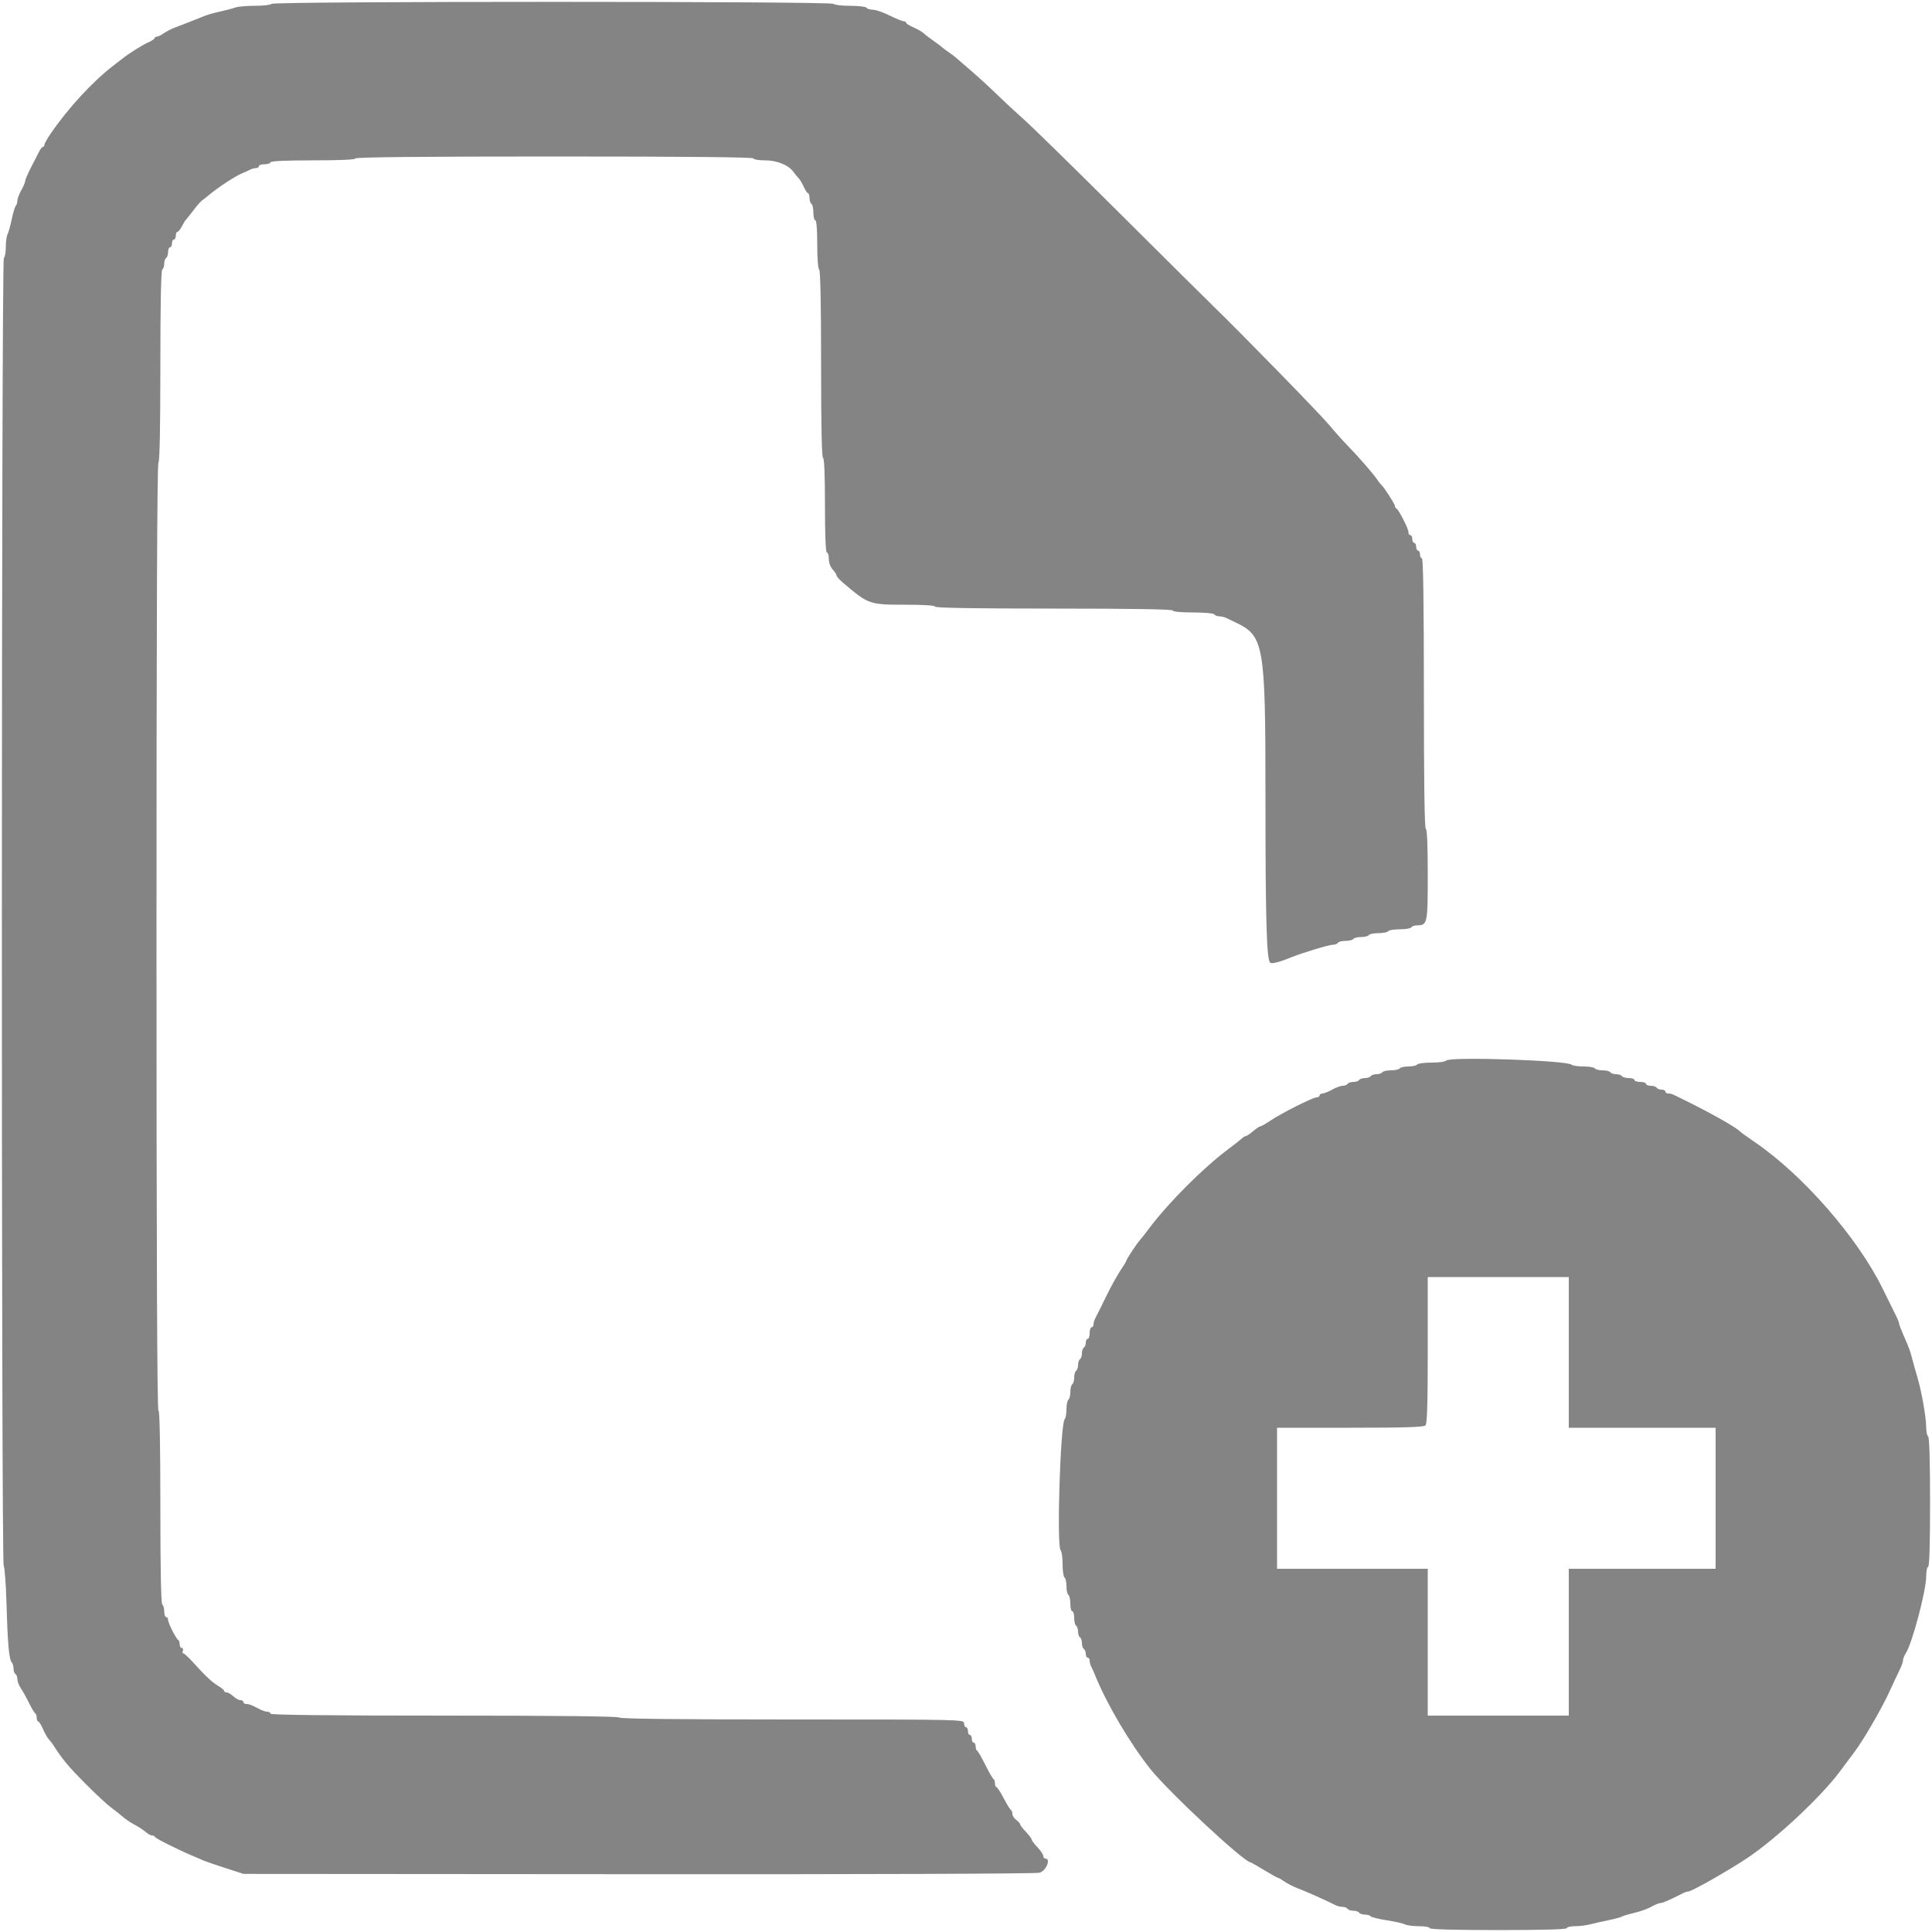 <svg id="svg" version="1.1" xmlns="http://www.w3.org/2000/svg" xmlns:xlink="http://www.w3.org/1999/xlink" width="400" height="400" viewBox="0, 0, 400,400"><g id="svgg"><path id="path0" d="M56.200 0.800 C 56.064 1.020,54.532 1.200,52.795 1.200 C 51.059 1.200,49.224 1.360,48.719 1.555 C 48.213 1.750,46.810 2.123,45.600 2.383 C 44.390 2.643,42.950 3.047,42.400 3.281 C 41.850 3.515,41.040 3.839,40.600 4.000 C 40.160 4.161,39.350 4.479,38.800 4.706 C 38.250 4.933,37.170 5.349,36.400 5.629 C 35.630 5.910,34.522 6.468,33.938 6.870 C 33.354 7.271,32.679 7.600,32.438 7.600 C 32.197 7.600,32.000 7.736,32.000 7.902 C 32.000 8.069,31.415 8.458,30.700 8.768 C 29.575 9.254,26.632 11.098,25.400 12.088 C 25.180 12.265,24.297 12.950,23.439 13.610 C 19.160 16.899,14.115 22.375,10.483 27.672 C 9.778 28.702,9.200 29.737,9.200 29.972 C 9.200 30.207,9.065 30.401,8.900 30.403 C 8.735 30.405,8.395 30.810,8.145 31.303 C 7.895 31.796,7.136 33.280,6.458 34.600 C 5.780 35.920,5.219 37.220,5.213 37.488 C 5.206 37.756,4.840 38.617,4.400 39.400 C 3.960 40.183,3.600 41.143,3.600 41.532 C 3.600 41.921,3.449 42.411,3.264 42.620 C 3.080 42.829,2.704 44.080,2.429 45.400 C 2.154 46.720,1.765 48.113,1.565 48.495 C 1.364 48.877,1.200 50.081,1.200 51.171 C 1.200 52.261,1.020 53.264,0.800 53.400 C 0.276 53.724,0.243 323.677,0.767 324.220 C 0.969 324.429,1.233 328.020,1.353 332.200 C 1.590 340.438,1.876 343.588,2.439 344.180 C 2.637 344.389,2.800 344.963,2.800 345.456 C 2.800 345.949,2.980 346.464,3.200 346.600 C 3.420 346.736,3.600 347.214,3.600 347.662 C 3.600 348.110,3.923 348.954,4.318 349.538 C 4.713 350.122,5.478 351.500,6.018 352.600 C 6.558 353.700,7.135 354.660,7.300 354.733 C 7.465 354.807,7.600 355.212,7.600 355.633 C 7.600 356.055,7.738 356.400,7.906 356.400 C 8.074 356.400,8.513 357.096,8.882 357.947 C 9.250 358.799,9.788 359.751,10.076 360.064 C 10.364 360.378,10.780 360.914,11.000 361.257 C 12.905 364.225,14.057 365.617,17.474 369.079 C 19.633 371.266,22.120 373.584,23.000 374.228 C 23.880 374.873,25.003 375.763,25.495 376.206 C 25.987 376.650,27.067 377.370,27.895 377.806 C 28.723 378.243,29.749 378.915,30.175 379.300 C 30.602 379.685,31.172 380.000,31.442 380.000 C 31.712 380.000,31.993 380.141,32.067 380.314 C 32.197 380.621,36.643 382.855,39.800 384.200 C 40.680 384.575,41.760 385.037,42.200 385.228 C 42.640 385.418,44.669 386.113,46.709 386.772 L 50.418 387.971 132.109 388.032 C 179.541 388.067,214.387 387.942,215.200 387.732 C 216.574 387.379,217.651 384.800,216.425 384.800 C 216.191 384.800,216.000 384.557,216.000 384.259 C 216.000 383.962,215.460 383.154,214.800 382.463 C 214.140 381.772,213.600 381.052,213.600 380.863 C 213.600 380.674,213.060 379.954,212.400 379.263 C 211.740 378.572,211.200 377.865,211.200 377.692 C 211.200 377.519,210.840 377.117,210.400 376.800 C 209.960 376.483,209.600 375.918,209.600 375.545 C 209.600 375.172,209.465 374.807,209.300 374.733 C 209.135 374.660,208.460 373.566,207.800 372.301 C 207.140 371.037,206.465 370.002,206.300 370.001 C 206.135 370.001,206.000 369.655,206.000 369.233 C 206.000 368.812,205.864 368.407,205.698 368.333 C 205.532 368.260,204.768 366.940,204.000 365.400 C 203.232 363.860,202.468 362.540,202.302 362.467 C 202.136 362.393,202.000 361.988,202.000 361.567 C 202.000 361.145,201.820 360.800,201.600 360.800 C 201.380 360.800,201.200 360.440,201.200 360.000 C 201.200 359.560,201.020 359.200,200.800 359.200 C 200.580 359.200,200.400 358.840,200.400 358.400 C 200.400 357.960,200.220 357.600,200.000 357.600 C 199.780 357.600,199.600 357.240,199.600 356.800 C 199.600 356.006,199.333 356.000,164.024 356.000 C 140.737 356.000,128.362 355.862,128.200 355.600 C 128.038 355.338,115.529 355.200,91.976 355.200 C 68.259 355.200,56.000 355.064,56.000 354.800 C 56.000 354.580,55.728 354.400,55.395 354.400 C 55.062 354.400,54.387 354.192,53.895 353.938 C 52.018 352.967,51.593 352.800,51.005 352.800 C 50.672 352.800,50.400 352.620,50.400 352.400 C 50.400 352.180,50.122 352.000,49.783 352.000 C 49.444 352.000,48.780 351.640,48.308 351.200 C 47.836 350.760,47.213 350.400,46.925 350.400 C 46.636 350.400,46.400 350.259,46.400 350.086 C 46.400 349.914,45.882 349.467,45.249 349.093 C 43.931 348.314,42.561 347.036,40.000 344.196 C 39.010 343.098,38.071 342.243,37.914 342.295 C 37.757 342.348,37.732 342.123,37.857 341.795 C 37.983 341.468,37.886 341.200,37.643 341.200 C 37.399 341.200,37.200 340.855,37.200 340.433 C 37.200 340.012,37.065 339.607,36.900 339.533 C 36.468 339.341,34.800 336.028,34.800 335.362 C 34.800 335.053,34.620 334.800,34.400 334.800 C 34.180 334.800,34.000 334.271,34.000 333.624 C 34.000 332.977,33.820 332.336,33.600 332.200 C 33.342 332.041,33.200 324.863,33.200 311.976 C 33.200 298.925,33.061 292.000,32.800 292.000 C 32.534 292.000,32.400 259.075,32.400 194.024 C 32.400 129.137,32.535 95.964,32.800 95.800 C 33.058 95.641,33.200 88.537,33.200 75.800 C 33.200 63.063,33.342 55.959,33.600 55.800 C 33.820 55.664,34.000 55.124,34.000 54.600 C 34.000 54.076,34.180 53.536,34.400 53.400 C 34.620 53.264,34.800 52.713,34.800 52.176 C 34.800 51.639,34.980 51.200,35.200 51.200 C 35.420 51.200,35.600 50.840,35.600 50.400 C 35.600 49.960,35.780 49.600,36.000 49.600 C 36.220 49.600,36.400 49.240,36.400 48.800 C 36.400 48.360,36.550 48.000,36.732 48.000 C 36.915 48.000,37.320 47.505,37.632 46.900 C 37.944 46.295,38.294 45.710,38.410 45.600 C 38.526 45.490,39.241 44.590,40.000 43.600 C 40.758 42.610,41.563 41.681,41.789 41.535 C 42.015 41.389,42.590 40.939,43.068 40.535 C 45.155 38.766,48.958 36.291,50.400 35.762 C 50.730 35.641,51.313 35.375,51.695 35.171 C 52.077 34.967,52.662 34.800,52.995 34.800 C 53.328 34.800,53.600 34.620,53.600 34.400 C 53.600 34.180,54.140 34.000,54.800 34.000 C 55.460 34.000,56.000 33.820,56.000 33.600 C 56.000 33.345,59.200 33.200,64.800 33.200 C 70.400 33.200,73.600 33.055,73.600 32.800 C 73.600 32.536,87.600 32.400,114.800 32.400 C 142.000 32.400,156.000 32.536,156.000 32.800 C 156.000 33.022,157.063 33.200,158.388 33.200 C 160.906 33.200,163.288 34.177,164.304 35.627 C 164.587 36.030,165.050 36.595,165.334 36.880 C 165.617 37.166,166.107 37.985,166.422 38.700 C 166.737 39.415,167.131 40.000,167.298 40.000 C 167.464 40.000,167.600 40.439,167.600 40.976 C 167.600 41.513,167.780 42.064,168.000 42.200 C 168.220 42.336,168.400 43.157,168.400 44.024 C 168.400 44.891,168.580 45.600,168.800 45.600 C 169.045 45.600,169.200 47.525,169.200 50.576 C 169.200 53.463,169.368 55.657,169.600 55.800 C 169.858 55.959,170.000 62.937,170.000 75.424 C 170.000 88.075,170.139 94.800,170.400 94.800 C 170.656 94.800,170.800 98.333,170.800 104.600 C 170.800 110.867,170.944 114.400,171.200 114.400 C 171.420 114.400,171.600 114.996,171.600 115.725 C 171.600 116.496,171.934 117.408,172.400 117.908 C 172.840 118.380,173.200 118.935,173.200 119.142 C 173.200 119.348,173.804 120.031,174.543 120.659 C 179.804 125.130,180.001 125.200,187.335 125.200 C 191.245 125.200,193.600 125.350,193.600 125.600 C 193.600 125.862,202.067 126.000,218.200 126.000 C 234.333 126.000,242.800 126.138,242.800 126.400 C 242.800 126.641,244.459 126.800,246.976 126.800 C 249.329 126.800,251.261 126.975,251.400 127.200 C 251.536 127.420,251.999 127.600,252.429 127.600 C 252.859 127.600,253.523 127.759,253.905 127.953 C 254.287 128.148,255.083 128.532,255.674 128.807 C 261.710 131.619,262.000 133.258,262.000 164.544 C 262.000 190.970,262.240 199.053,263.032 199.357 C 263.532 199.549,265.019 199.149,267.400 198.181 C 269.677 197.255,275.166 195.600,275.958 195.600 C 276.395 195.600,276.864 195.420,277.000 195.200 C 277.136 194.980,277.856 194.800,278.600 194.800 C 279.344 194.800,280.064 194.620,280.200 194.400 C 280.336 194.180,281.056 194.000,281.800 194.000 C 282.544 194.000,283.264 193.820,283.400 193.600 C 283.536 193.380,284.436 193.200,285.400 193.200 C 286.364 193.200,287.264 193.020,287.400 192.800 C 287.536 192.580,288.616 192.400,289.800 192.400 C 290.984 192.400,292.064 192.220,292.200 192.000 C 292.336 191.780,292.842 191.594,293.324 191.587 C 295.548 191.555,295.600 191.313,295.600 181.056 C 295.600 175.019,295.455 171.600,295.200 171.600 C 294.937 171.600,294.800 162.000,294.800 143.600 C 294.800 125.200,294.663 115.600,294.400 115.600 C 294.180 115.600,294.000 115.240,294.000 114.800 C 294.000 114.360,293.820 114.000,293.600 114.000 C 293.380 114.000,293.200 113.640,293.200 113.200 C 293.200 112.760,293.020 112.400,292.800 112.400 C 292.580 112.400,292.400 112.040,292.400 111.600 C 292.400 111.160,292.220 110.800,292.000 110.800 C 291.780 110.800,291.600 110.509,291.600 110.154 C 291.600 109.438,289.574 105.477,289.100 105.267 C 288.935 105.193,288.800 104.956,288.800 104.739 C 288.800 104.358,286.511 100.807,286.003 100.400 C 285.866 100.290,285.481 99.801,285.149 99.314 C 284.267 98.021,281.301 94.611,279.000 92.244 C 277.900 91.113,276.190 89.200,275.200 87.994 C 273.485 85.904,257.073 69.084,250.864 63.052 C 249.249 61.483,240.519 52.820,231.464 43.800 C 222.409 34.779,213.650 26.205,212.000 24.745 C 210.350 23.285,207.828 20.945,206.396 19.545 C 204.963 18.145,202.535 15.920,201.000 14.600 C 199.464 13.280,198.003 12.020,197.753 11.800 C 197.503 11.580,196.894 11.130,196.400 10.800 C 195.906 10.470,195.299 10.014,195.051 9.787 C 194.803 9.560,193.970 8.936,193.200 8.400 C 192.430 7.864,191.551 7.185,191.247 6.889 C 190.944 6.594,189.999 6.050,189.147 5.682 C 188.296 5.313,187.600 4.874,187.600 4.706 C 187.600 4.538,187.370 4.400,187.090 4.400 C 186.809 4.400,185.504 3.866,184.190 3.213 C 182.875 2.559,181.316 2.019,180.724 2.013 C 180.132 2.006,179.536 1.820,179.400 1.600 C 179.264 1.380,177.734 1.200,176.000 1.200 C 174.266 1.200,172.736 1.020,172.600 0.800 C 172.258 0.247,56.542 0.247,56.200 0.800 M299.408 219.587 C 299.268 219.814,297.914 220.000,296.400 220.000 C 294.886 220.000,293.536 220.180,293.400 220.400 C 293.264 220.620,292.454 220.800,291.600 220.800 C 290.746 220.800,289.936 220.980,289.800 221.200 C 289.664 221.420,288.854 221.600,288.000 221.600 C 287.146 221.600,286.336 221.780,286.200 222.000 C 286.064 222.220,285.524 222.400,285.000 222.400 C 284.476 222.400,283.936 222.580,283.800 222.800 C 283.664 223.020,283.124 223.200,282.600 223.200 C 282.076 223.200,281.536 223.380,281.400 223.600 C 281.264 223.820,280.724 224.000,280.200 224.000 C 279.676 224.000,279.136 224.180,279.000 224.400 C 278.864 224.620,278.409 224.800,277.989 224.800 C 277.568 224.800,276.583 225.160,275.800 225.600 C 275.017 226.040,274.111 226.400,273.788 226.400 C 273.465 226.400,273.200 226.580,273.200 226.800 C 273.200 227.020,272.914 227.200,272.564 227.200 C 271.791 227.200,265.245 230.510,262.928 232.072 C 262.008 232.693,261.108 233.200,260.928 233.200 C 260.748 233.201,260.077 233.651,259.438 234.200 C 258.799 234.750,258.136 235.200,257.966 235.200 C 257.796 235.200,257.419 235.425,257.129 235.700 C 256.838 235.975,255.520 237.008,254.200 237.996 C 249.096 241.815,241.940 248.978,238.001 254.210 C 237.012 255.525,236.100 256.690,235.975 256.800 C 235.563 257.162,233.200 260.739,233.200 261.000 C 233.200 261.141,232.658 262.043,231.996 263.005 C 231.335 263.967,229.978 266.430,228.983 268.477 C 227.987 270.525,226.999 272.513,226.786 272.895 C 226.574 273.277,226.400 273.862,226.400 274.195 C 226.400 274.528,226.220 274.800,226.000 274.800 C 225.780 274.800,225.600 275.340,225.600 276.000 C 225.600 276.660,225.420 277.200,225.200 277.200 C 224.980 277.200,224.800 277.549,224.800 277.976 C 224.800 278.403,224.620 278.864,224.400 279.000 C 224.180 279.136,224.000 279.676,224.000 280.200 C 224.000 280.724,223.820 281.264,223.600 281.400 C 223.380 281.536,223.200 282.076,223.200 282.600 C 223.200 283.124,223.020 283.664,222.800 283.800 C 222.580 283.936,222.400 284.566,222.400 285.200 C 222.400 285.834,222.220 286.464,222.000 286.600 C 221.780 286.736,221.600 287.456,221.600 288.200 C 221.600 288.944,221.420 289.664,221.200 289.800 C 220.980 289.936,220.800 290.811,220.800 291.744 C 220.800 292.677,220.636 293.611,220.435 293.820 C 219.537 294.756,218.744 320.104,219.587 320.947 C 219.814 321.174,220.000 322.483,220.000 323.856 C 220.000 325.229,220.180 326.464,220.400 326.600 C 220.620 326.736,220.800 327.546,220.800 328.400 C 220.800 329.254,220.980 330.064,221.200 330.200 C 221.420 330.336,221.600 331.157,221.600 332.024 C 221.600 332.891,221.780 333.600,222.000 333.600 C 222.220 333.600,222.400 334.219,222.400 334.976 C 222.400 335.733,222.580 336.464,222.800 336.600 C 223.020 336.736,223.200 337.276,223.200 337.800 C 223.200 338.324,223.380 338.864,223.600 339.000 C 223.820 339.136,224.000 339.676,224.000 340.200 C 224.000 340.724,224.180 341.264,224.400 341.400 C 224.620 341.536,224.800 341.997,224.800 342.424 C 224.800 342.851,224.980 343.200,225.200 343.200 C 225.420 343.200,225.600 343.472,225.600 343.805 C 225.600 344.138,225.759 344.723,225.953 345.105 C 226.148 345.487,226.488 346.250,226.710 346.800 C 229.092 352.706,233.905 360.885,238.126 366.200 C 241.938 371.000,257.619 385.600,258.961 385.600 C 259.048 385.600,260.303 386.320,261.752 387.200 C 263.200 388.080,264.496 388.800,264.631 388.800 C 264.766 388.800,265.365 389.148,265.961 389.572 C 266.558 389.997,267.846 390.645,268.823 391.012 C 270.442 391.619,274.785 393.561,276.495 394.442 C 276.877 394.639,277.541 394.800,277.971 394.800 C 278.401 394.800,278.864 394.980,279.000 395.200 C 279.136 395.420,279.676 395.600,280.200 395.600 C 280.724 395.600,281.264 395.780,281.400 396.000 C 281.536 396.220,282.076 396.400,282.600 396.400 C 283.124 396.400,283.648 396.554,283.764 396.741 C 283.880 396.929,285.375 397.302,287.087 397.569 C 288.799 397.837,290.513 398.223,290.895 398.428 C 291.277 398.633,292.582 398.800,293.795 398.800 C 295.008 398.800,296.000 398.980,296.000 399.200 C 296.000 399.459,301.000 399.600,310.200 399.600 C 319.400 399.600,324.400 399.459,324.400 399.200 C 324.400 398.980,325.144 398.800,326.054 398.800 C 326.963 398.800,328.358 398.633,329.154 398.428 C 329.949 398.224,331.680 397.833,333.000 397.561 C 334.320 397.289,335.580 396.950,335.800 396.808 C 336.020 396.666,337.190 396.317,338.400 396.032 C 339.610 395.746,341.195 395.172,341.923 394.756 C 342.650 394.340,343.488 394.000,343.785 394.000 C 344.250 394.000,345.540 393.438,348.495 391.950 C 348.877 391.757,349.370 391.600,349.590 391.600 C 350.269 391.600,357.999 387.205,361.800 384.658 C 367.766 380.661,376.903 372.132,380.826 366.900 C 381.692 365.745,383.104 363.855,383.966 362.700 C 385.925 360.071,389.586 353.742,391.231 350.137 C 391.918 348.632,392.822 346.708,393.240 345.862 C 393.658 345.016,394.000 344.065,394.000 343.748 C 394.000 343.431,394.259 342.773,394.575 342.286 C 395.898 340.247,398.800 329.318,398.800 326.373 C 398.800 325.288,398.980 324.400,399.200 324.400 C 399.459 324.400,399.600 319.675,399.600 311.024 C 399.600 302.537,399.454 297.557,399.200 297.400 C 398.980 297.264,398.797 296.398,398.793 295.476 C 398.783 293.395,397.860 288.126,396.991 285.200 C 396.632 283.990,396.151 282.280,395.923 281.400 C 395.458 279.604,395.238 279.009,394.040 276.304 C 393.578 275.262,393.200 274.244,393.200 274.042 C 393.200 273.841,392.848 272.984,392.418 272.138 C 391.988 271.292,390.828 268.942,389.841 266.915 C 384.678 256.321,373.301 243.269,363.267 236.429 C 361.800 235.428,360.510 234.509,360.400 234.386 C 359.670 233.567,355.400 231.096,350.200 228.484 C 346.022 226.385,346.057 226.400,345.405 226.400 C 345.072 226.400,344.800 226.220,344.800 226.000 C 344.800 225.780,344.451 225.600,344.024 225.600 C 343.597 225.600,343.136 225.420,343.000 225.200 C 342.864 224.980,342.313 224.800,341.776 224.800 C 341.239 224.800,340.800 224.620,340.800 224.400 C 340.800 224.180,340.260 224.000,339.600 224.000 C 338.940 224.000,338.400 223.820,338.400 223.600 C 338.400 223.380,337.871 223.200,337.224 223.200 C 336.577 223.200,335.936 223.020,335.800 222.800 C 335.664 222.580,335.124 222.400,334.600 222.400 C 334.076 222.400,333.536 222.220,333.400 222.000 C 333.264 221.780,332.544 221.600,331.800 221.600 C 331.056 221.600,330.336 221.420,330.200 221.200 C 330.064 220.980,329.009 220.800,327.856 220.800 C 326.703 220.800,325.589 220.637,325.380 220.437 C 324.429 219.528,299.939 218.727,299.408 219.587 M324.800 280.000 L 324.800 295.600 340.000 295.600 L 355.200 295.600 355.200 310.200 L 355.200 324.800 340.000 324.800 L 324.800 324.800 324.800 340.000 L 324.800 355.200 310.200 355.200 L 295.600 355.200 295.600 340.000 L 295.600 324.800 280.000 324.800 L 264.400 324.800 264.400 310.200 L 264.400 295.600 279.520 295.600 C 290.747 295.600,294.764 295.476,295.120 295.120 C 295.476 294.764,295.600 290.747,295.600 279.520 L 295.600 264.400 310.200 264.400 L 324.800 264.400 324.800 280.000 " stroke="none" fill="#848484" fill-rule="evenodd"></path><path id="path1" d="" stroke="none" fill="#888484" fill-rule="evenodd"></path><path id="path2" d="" stroke="none" fill="#888484" fill-rule="evenodd"></path><path id="path3" d="" stroke="none" fill="#888484" fill-rule="evenodd"></path><path id="path4" d="" stroke="none" fill="#888484" fill-rule="evenodd"></path></g></svg>